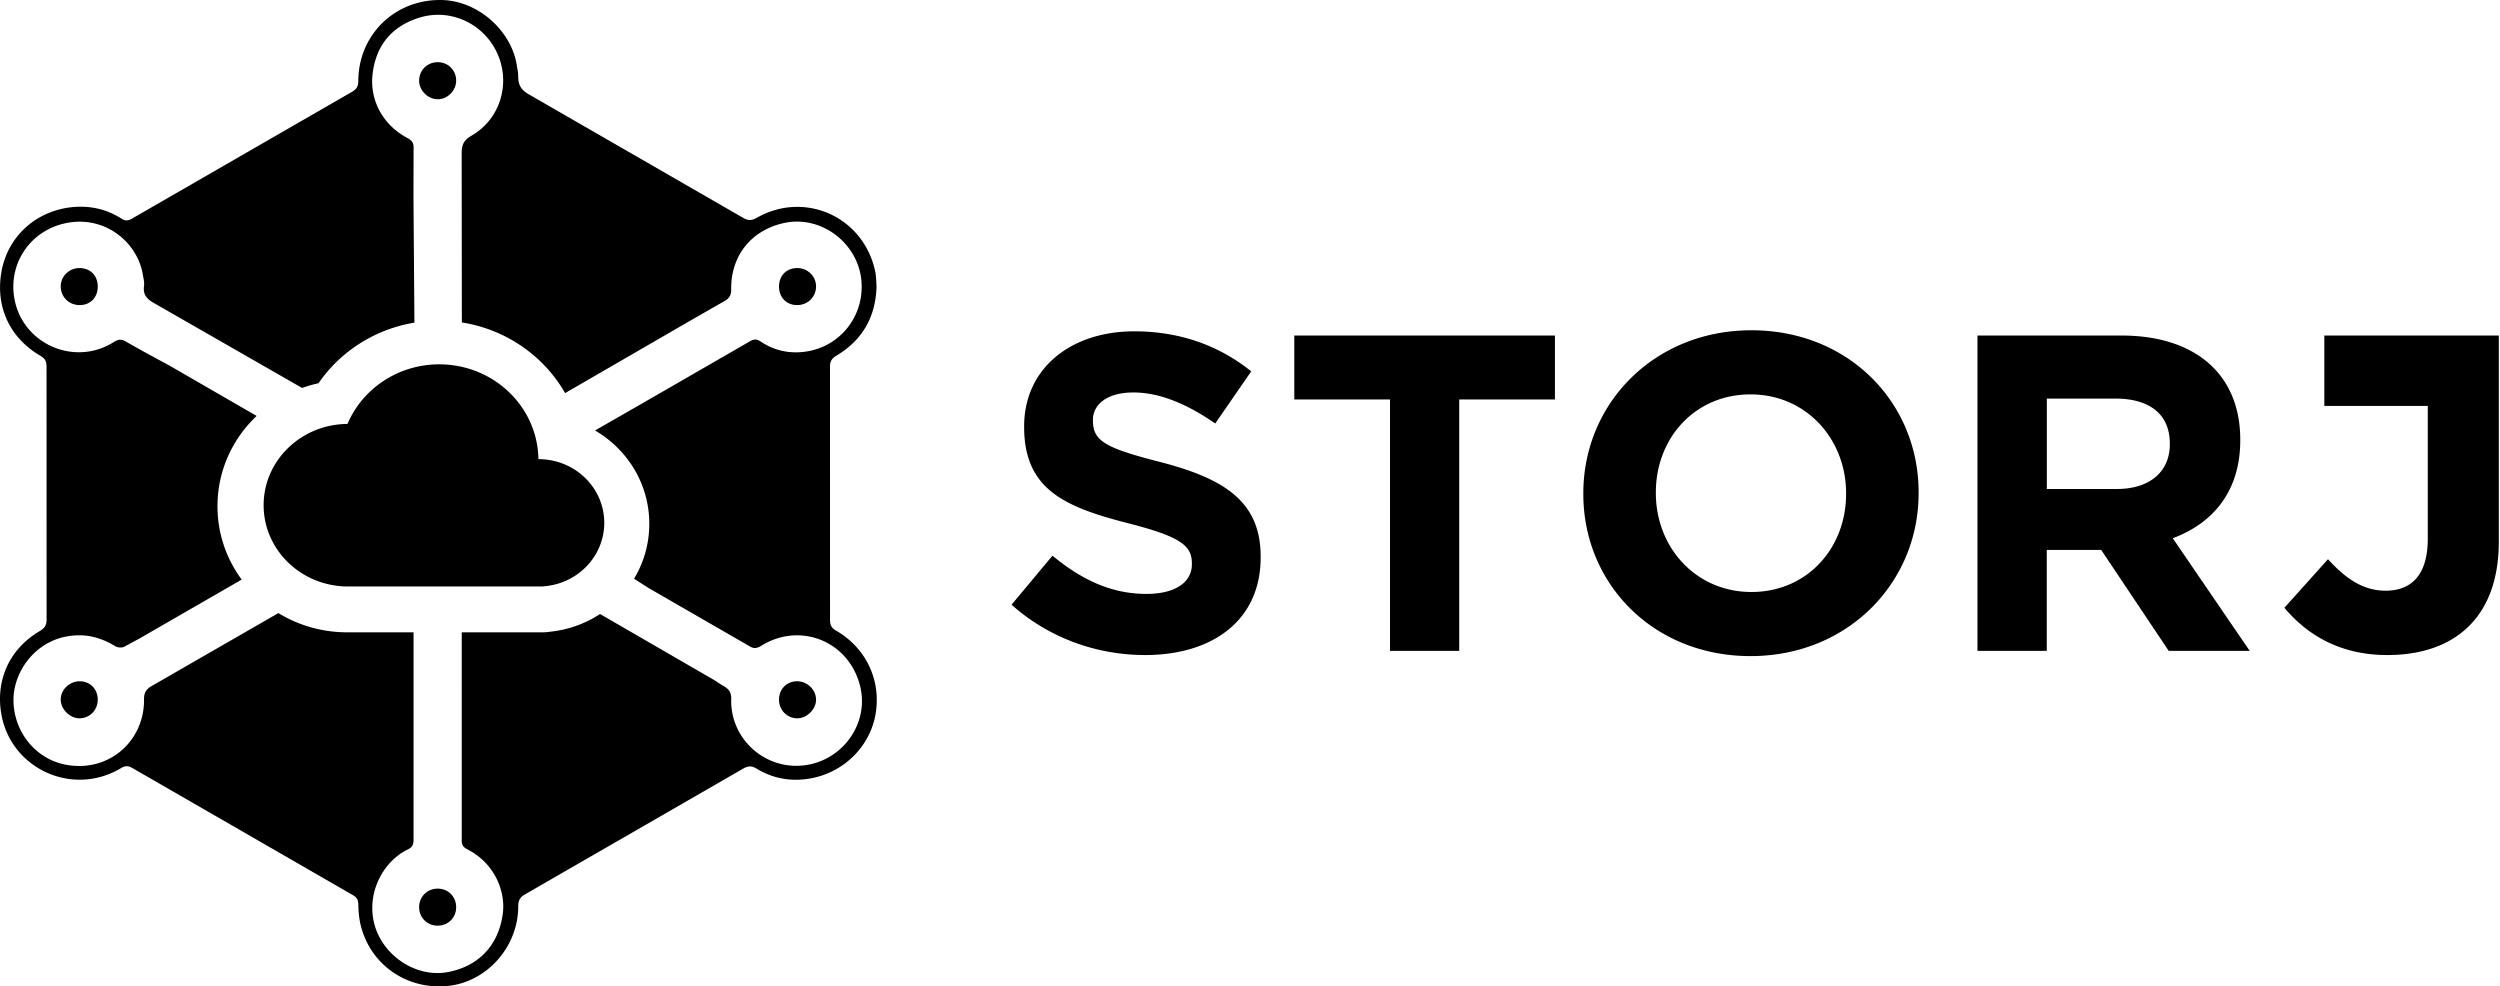 <svg xmlns="http://www.w3.org/2000/svg" width="1688" height="666" fill="none"><path d="M234.466 426.949l.518-.002.131.002h44.103l.012 5.584-.009 134.671c.003 3.168-.995 4.972-3.886 6.354-15.142 7.292-26.569 26.107-23.451 46.23 3.616 23.378 27.657 41.032 50.858 36.499 20.438-3.987 33.865-17.928 36.74-39.374 1.946-14.545-5.057-33.746-23.78-43.361-2.541-1.296-3.943-2.714-3.934-5.832V436.913v-9.964h54.554a31.61 31.61 0 0 0 5.013-.4c12.429-1.269 23.954-5.504 33.819-11.969l77.451 44.821c2.552 1.723 4.516 2.975 5.894 3.757 3.85 2.177 5.336 4.583 5.222 9.086-.687 26.093 22.086 47.407 48.637 44.579 26.067-2.768 44.536-27.833 38.489-53.178-7.248-30.375-40.181-44.081-66.783-27.663-2.804 1.726-4.83 2.198-7.822.448l-67.731-39.073c-.787-.447-4.252-2.645-10.394-6.594 6.54-10.878 10.29-23.557 10.29-37.1 0-26.879-14.72-50.209-36.562-62.961l.282-.162a12.48 12.48 0 0 1 1.305-.848l28.73-16.467 63.618-36.676 10.549-6.109c2.758-1.592 4.63-1.619 7.338.197 9.651 6.471 20.471 8.519 31.824 6.533 22.097-3.87 38.112-23.846 36.143-47.427-2.144-25.582-27.26-44.704-52.347-39.156-22.014 4.87-35.844 22.058-35.59 44.653.036 3.849-1.034 6.044-4.471 8.009l-26.592 15.235.006.011-81.09 46.921c-14.289-25.006-39.79-42.999-69.715-47.7l-.123-114.04c-.03-5.704 1.303-9.009 6.653-12.079 19.181-11.01 26.471-34.71 17.695-54.92-8.85-20.386-31.459-31.276-52.663-24.823-19.3 5.874-30.058 19.493-31.95 39.314-1.455 15.295 5.787 32.285 23.261 41.826 2.684 1.463 4.555 2.75 4.543 6.429l-.079 33.566.645 84.858c-26.529 4.396-49.913 19.299-64.737 40.899a88.9 88.9 0 0 0-11.095 3.205l-100.126-57.386c-5.018-2.843-7.439-5.892-6.602-11.667.335-2.302-.377-4.769-.753-7.14-3.428-21.586-24.561-39.642-50.069-35.456-25.024 4.115-40.913 26.737-36.783 50.951 5.267 30.924 40.591 46.577 67.241 29.661 3.007-1.909 5.087-2.058 8.169-.263 6.328 3.687 15.953 8.991 28.874 15.912l59.349 34.274c-16.287 15.423-26.441 36.978-26.441 60.962 0 18.538 6.064 35.619 16.334 49.54L94.036 431.2l-10.114 5.439c-1.501.851-4.415.675-5.939-.245-7.171-4.324-14.808-7.197-23.165-7.42-27.804-.711-44.713 21.977-45.663 41.688-1.1 23.088 16.386 46.738 44.665 46.526 24.8-.186 43.672-20.052 43.427-44.839-.039-4.428 1.264-6.934 5.153-9.14l85.548-49.241c13.51 8.234 29.474 12.981 46.517 12.981zm330.288-186.811c-3.229 1.928-4.349 3.892-4.34 7.568l.015 170.753c-.006 3.419.866 5.482 4.005 7.287 20.237 11.686 30.478 33.241 26.843 55.9-3.485 21.713-20.855 39.549-43.355 43.82-13.045 2.486-25.681.507-37.114-6.503-3.485-2.131-5.94-1.755-9.207.126l-147.074 84.774c-3.356 1.931-4.614 4.05-4.605 7.965.051 27.386-21.102 51.218-47.527 53.874-28.145 2.838-53.029-14.835-59.109-42.125-.932-4.196-1.246-8.583-1.341-12.877-.072-2.909-.878-4.691-3.467-6.189L89.307 518.53c-2.691-1.566-4.805-1.578-7.52.063-32.472 19.532-73.859.809-80.746-35.679-4.345-23.05 5.044-44.602 25.69-56.741 3.261-1.925 4.737-3.862 4.731-7.846l-.036-170.758c.003-3.42-.887-5.443-4.02-7.261C6.68 228.279-3.071 207.378.91 183.91c3.954-23.312 21.996-40.415 45.476-43.757 12.585-1.788 24.722.504 35.611 7.451 2.53 1.618 4.408 1.567 6.983.084l148.764-85.727c3.001-1.725 4.172-3.703 4.181-7.237.081-31.349 24.872-55.348 56.284-54.712 24.483.489 47.393 20.683 50.866 44.826.317 2.22.815 3.587.815 6.643 0 6.694 2.467 9.532 7.682 12.51l144.161 83.074c3.298 1.916 5.693 1.994 9.127.048 32.595-18.577 72.116-.773 80.051 35.986.746 3.42.675 7.019.934 10.144-.534 20.865-9.598 36.416-27.09 46.896zM526 472.435c0-7.212 5.181-12.45 12.277-12.435 6.832.036 12.654 5.674 12.722 12.349.075 6.425-6.146 12.639-12.621 12.651-6.933 0-12.375-5.52-12.378-12.565zM283 54.396c.027-6.993 5.475-12.389 12.515-12.395 7.052-.006 12.458 5.379 12.485 12.398.018 6.731-5.855 12.684-12.461 12.601-6.717-.065-12.56-5.946-12.539-12.604zM66 472.485c-.027 7.04-5.52 12.571-12.421 12.515-6.521-.063-12.549-6.14-12.579-12.702C40.968 465.742 46.933 460 53.778 460c7.091.006 12.249 5.27 12.222 12.485zM295.653 600c7.035.049 12.38 5.513 12.347 12.624-.045 7.085-5.469 12.421-12.599 12.376-7.071-.037-12.477-5.54-12.4-12.63.08-7.051 5.591-12.424 12.652-12.37zM53.918 205.999c-7.129.064-12.701-5.243-12.912-12.28-.211-6.858 5.427-12.614 12.455-12.717 7.337-.112 12.434 4.882 12.538 12.271.11 7.425-4.865 12.66-12.08 12.726zm484.215.001c-7.209-.052-12.204-5.294-12.132-12.716.071-7.369 5.185-12.38 12.524-12.283 7.037.1 12.638 5.803 12.471 12.695-.166 6.983-5.779 12.355-12.863 12.304zM235.011 396C203.525 396 178 371.43 178 341.122c0-30.186 25.319-54.679 56.629-54.877C244.651 262.628 268.615 246 296.584 246c36.669 0 66.454 28.581 66.959 64.025.038-.001.076-.001.115-.001 24.489 0 44.342 19.247 44.342 42.988 0 22.653-18.073 41.213-41.003 42.868-.155.077-.33.12-.515.12H235.659c-.027 0-.053 0-.08-.003l-.568.003zM1639.24 274.097h-69.85v-47.549h69.85 47.95v139.169c0 51.657-30.35 76.573-75.27 76.573-33.08 0-54.93-14.585-69.5-31.905l29.44-32.817c12.14 13.37 23.98 21.27 38.85 21.27 17.6 0 28.53-10.635 28.53-35.248v-89.493zM851.194 376.413c0 42.198-32.182 65.877-78.025 65.877-32.182 0-64.667-11.232-90.169-34.001l27.627-33.091c19.127 15.787 39.165 25.805 63.453 25.805 19.126 0 30.663-7.59 30.663-20.037v-.607c0-11.84-7.286-17.911-42.807-27.019-42.808-10.929-70.435-22.769-70.435-64.967v-.607c0-38.555 30.967-64.056 74.381-64.056 30.967 0 57.381 9.714 78.936 27.019l-24.288 35.215c-18.823-13.054-37.342-20.947-55.255-20.947s-27.324 8.197-27.324 18.519v.607c0 13.965 9.108 18.519 45.844 27.93 43.111 11.232 67.399 26.715 67.399 63.752v.608zM1049.9 269.737h-64.631v169.715h-46.731V269.737h-64.635v-43.189H1049.9v43.189zM1295.45 333c0 60.47-47.77 110-113.5 110-65.72 0-112.89-48.923-112.89-109.392V333c0-60.47 47.78-110 113.5-110 65.73 0 112.89 48.923 112.89 109.392V333zm-48.97.606V333c0-36.387-26.78-66.71-64.53-66.71-37.74 0-63.92 29.716-63.92 66.104V333c0 36.387 26.79 66.71 64.53 66.71 37.75 0 63.92-29.716 63.92-66.104zM1519 439.452h-54.69l-45.57-68.129h-36.76v68.129h-46.79V226.548h97.22c50.13 0 80.21 26.461 80.21 70.258v.609c0 34.368-18.53 55.963-45.57 66l51.95 76.037zm-53.94-139.351v-.608c0-20.04-13.94-30.364-36.66-30.364h-46.37v61.032h47.28c22.72 0 35.75-12.145 35.75-30.06z" fill="#000"/></svg>
